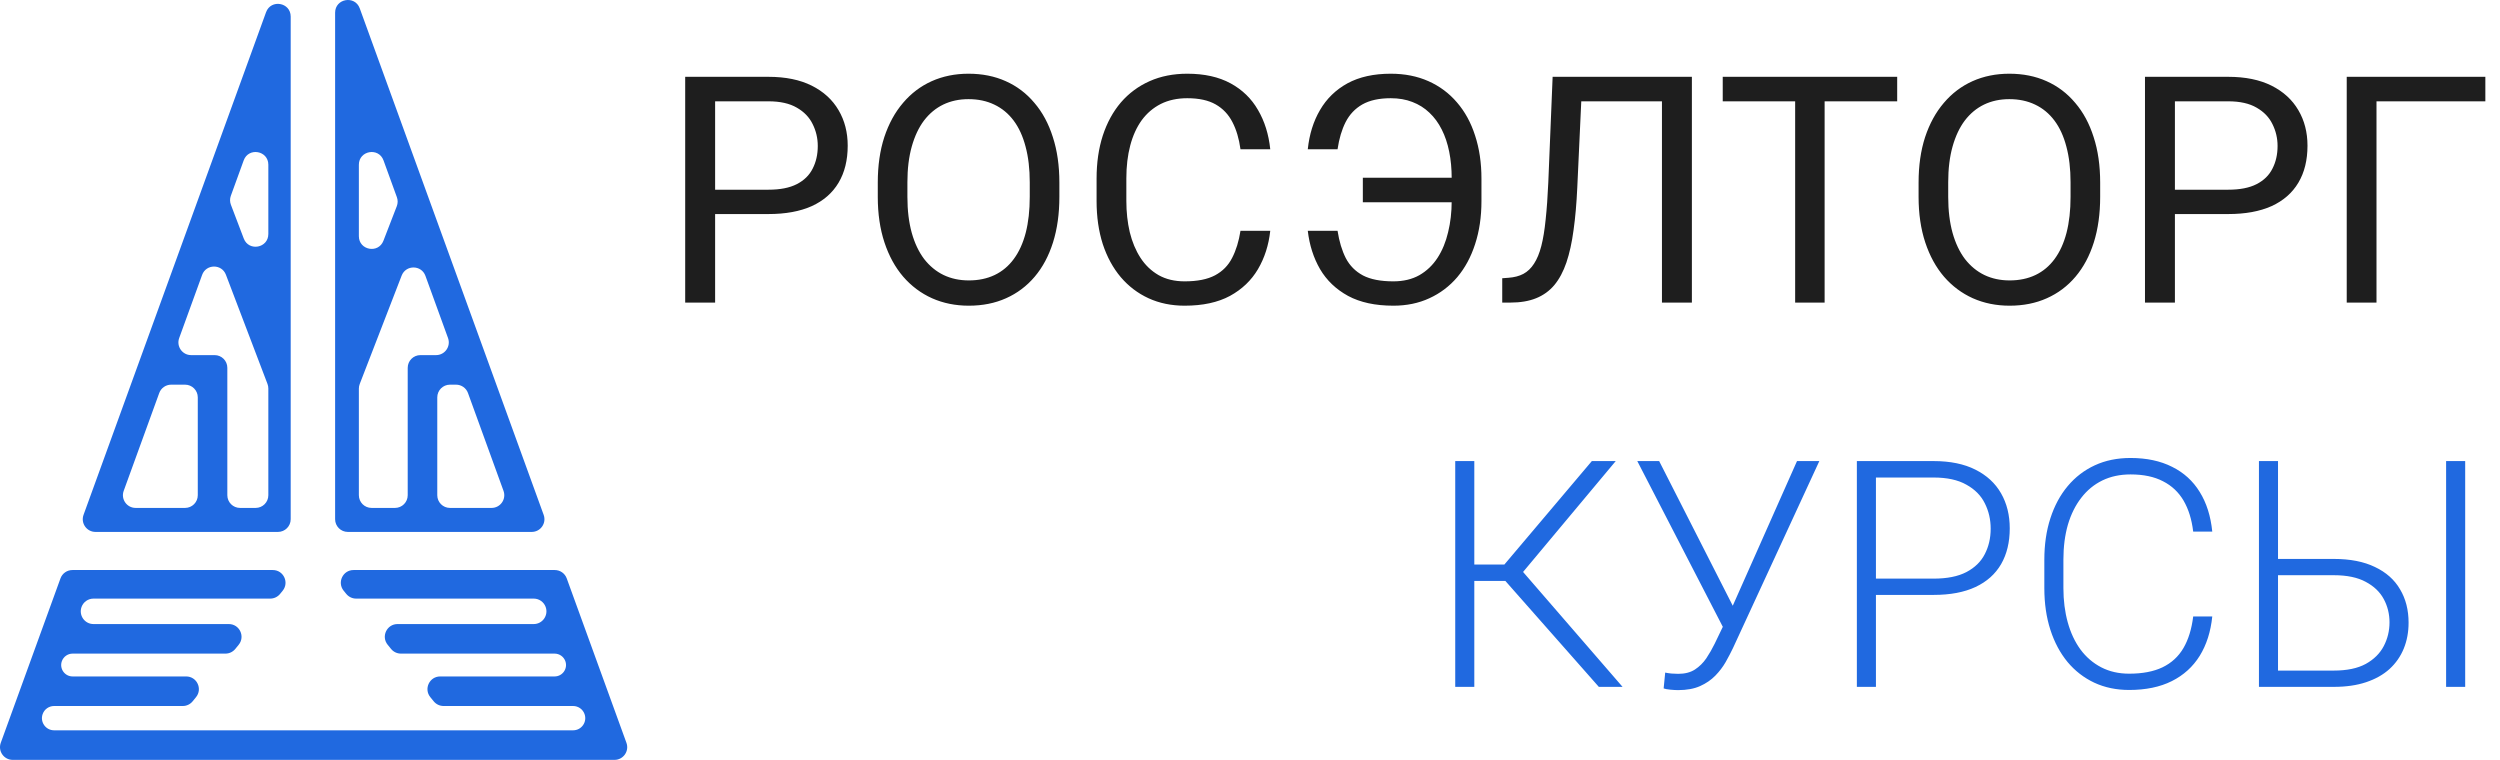 <svg width="329" height="100" viewBox="0 0 329 100" fill="none" xmlns="http://www.w3.org/2000/svg">
<path d="M101.13 28.169H93.192V24.965H101.13C102.667 24.965 103.912 24.72 104.864 24.231C105.817 23.741 106.51 23.061 106.946 22.19C107.395 21.319 107.619 20.326 107.619 19.21C107.619 18.19 107.395 17.231 106.946 16.333C106.51 15.435 105.817 14.714 104.864 14.17C103.912 13.612 102.667 13.333 101.13 13.333H94.11V39.821H90.171V10.109H101.13C103.375 10.109 105.272 10.497 106.823 11.272C108.374 12.048 109.551 13.123 110.354 14.497C111.156 15.857 111.558 17.415 111.558 19.17C111.558 21.074 111.156 22.7 110.354 24.047C109.551 25.394 108.374 26.421 106.823 27.128C105.272 27.822 103.375 28.169 101.13 28.169ZM139.413 24.026V25.904C139.413 28.135 139.134 30.135 138.576 31.904C138.018 33.672 137.216 35.175 136.168 36.413C135.12 37.651 133.862 38.597 132.393 39.25C130.937 39.903 129.305 40.229 127.495 40.229C125.74 40.229 124.128 39.903 122.659 39.25C121.203 38.597 119.938 37.651 118.863 36.413C117.802 35.175 116.979 33.672 116.394 31.904C115.809 30.135 115.516 28.135 115.516 25.904V24.026C115.516 21.795 115.802 19.802 116.374 18.047C116.959 16.279 117.782 14.775 118.843 13.537C119.904 12.286 121.162 11.334 122.618 10.681C124.087 10.027 125.699 9.701 127.454 9.701C129.264 9.701 130.896 10.027 132.352 10.681C133.821 11.334 135.08 12.286 136.127 13.537C137.188 14.775 137.998 16.279 138.556 18.047C139.127 19.802 139.413 21.795 139.413 24.026ZM135.515 25.904V23.986C135.515 22.217 135.331 20.653 134.964 19.292C134.61 17.932 134.087 16.789 133.393 15.864C132.699 14.939 131.849 14.238 130.842 13.762C129.849 13.286 128.72 13.048 127.454 13.048C126.23 13.048 125.121 13.286 124.128 13.762C123.149 14.238 122.305 14.939 121.598 15.864C120.904 16.789 120.366 17.932 119.986 19.292C119.605 20.653 119.414 22.217 119.414 23.986V25.904C119.414 27.686 119.605 29.264 119.986 30.638C120.366 31.999 120.911 33.148 121.618 34.087C122.339 35.012 123.189 35.713 124.169 36.189C125.162 36.665 126.271 36.903 127.495 36.903C128.774 36.903 129.91 36.665 130.903 36.189C131.896 35.713 132.733 35.012 133.413 34.087C134.107 33.148 134.631 31.999 134.984 30.638C135.338 29.264 135.515 27.686 135.515 25.904ZM163.248 30.373H167.166C166.962 32.25 166.424 33.931 165.554 35.413C164.683 36.896 163.452 38.073 161.86 38.944C160.268 39.801 158.282 40.229 155.901 40.229C154.16 40.229 152.575 39.903 151.147 39.25C149.732 38.597 148.514 37.672 147.494 36.475C146.473 35.264 145.684 33.815 145.127 32.128C144.582 30.427 144.31 28.536 144.31 26.455V23.496C144.31 21.415 144.582 19.53 145.127 17.843C145.684 16.143 146.48 14.687 147.514 13.476C148.562 12.265 149.82 11.334 151.289 10.681C152.759 10.027 154.412 9.701 156.248 9.701C158.493 9.701 160.391 10.123 161.942 10.966C163.493 11.81 164.697 12.98 165.554 14.476C166.424 15.959 166.962 17.68 167.166 19.639H163.248C163.057 18.251 162.704 17.061 162.187 16.068C161.67 15.061 160.935 14.286 159.983 13.742C159.03 13.197 157.786 12.925 156.248 12.925C154.929 12.925 153.765 13.177 152.759 13.68C151.766 14.184 150.929 14.898 150.249 15.823C149.582 16.748 149.079 17.857 148.739 19.149C148.398 20.442 148.228 21.877 148.228 23.455V26.455C148.228 27.911 148.378 29.278 148.677 30.557C148.99 31.835 149.46 32.958 150.085 33.924C150.711 34.89 151.507 35.651 152.473 36.209C153.439 36.754 154.582 37.026 155.901 37.026C157.575 37.026 158.908 36.76 159.901 36.23C160.894 35.699 161.642 34.937 162.146 33.944C162.663 32.951 163.03 31.761 163.248 30.373ZM191.531 23.394V26.618H179.349V23.394H191.531ZM172.104 30.373H176.022C176.24 31.774 176.6 32.971 177.104 33.965C177.621 34.958 178.376 35.719 179.369 36.25C180.362 36.767 181.695 37.026 183.369 37.026C184.688 37.026 185.831 36.754 186.797 36.209C187.763 35.651 188.559 34.89 189.185 33.924C189.81 32.958 190.273 31.835 190.572 30.557C190.885 29.278 191.042 27.911 191.042 26.455V23.476C191.042 22.21 190.933 21.04 190.715 19.966C190.497 18.877 190.171 17.904 189.736 17.047C189.3 16.177 188.756 15.435 188.103 14.823C187.464 14.211 186.715 13.742 185.858 13.415C185.015 13.088 184.069 12.925 183.022 12.925C181.498 12.925 180.253 13.197 179.287 13.742C178.335 14.286 177.6 15.061 177.083 16.068C176.58 17.061 176.226 18.251 176.022 19.639H172.104C172.308 17.68 172.846 15.959 173.716 14.476C174.587 12.98 175.791 11.81 177.328 10.966C178.879 10.123 180.777 9.701 183.022 9.701C184.858 9.701 186.511 10.027 187.981 10.681C189.45 11.334 190.701 12.265 191.735 13.476C192.783 14.687 193.579 16.143 194.123 17.843C194.681 19.544 194.96 21.435 194.96 23.516V26.455C194.96 28.536 194.681 30.427 194.123 32.128C193.579 33.815 192.797 35.264 191.776 36.475C190.756 37.672 189.531 38.597 188.103 39.25C186.688 39.903 185.11 40.229 183.369 40.229C180.988 40.229 179.002 39.801 177.41 38.944C175.818 38.073 174.587 36.896 173.716 35.413C172.859 33.931 172.322 32.25 172.104 30.373ZM219.264 10.109V13.333H205.673V10.109H219.264ZM222.652 10.109V39.821H218.713V10.109H222.652ZM204.326 10.109H208.244L207.571 24.659C207.476 26.754 207.313 28.625 207.081 30.271C206.864 31.904 206.551 33.325 206.143 34.536C205.734 35.733 205.204 36.726 204.551 37.515C203.898 38.291 203.095 38.869 202.143 39.25C201.204 39.631 200.075 39.821 198.755 39.821H197.694V36.617L198.51 36.556C199.272 36.502 199.925 36.332 200.469 36.046C201.027 35.747 201.497 35.298 201.878 34.699C202.272 34.101 202.592 33.325 202.837 32.373C203.082 31.421 203.272 30.257 203.408 28.883C203.558 27.496 203.673 25.877 203.755 24.026L204.326 10.109ZM240.12 10.109V39.821H236.242V10.109H240.12ZM249.67 10.109V13.333H226.712V10.109H249.67ZM276.382 24.026V25.904C276.382 28.135 276.103 30.135 275.546 31.904C274.988 33.672 274.185 35.175 273.138 36.413C272.09 37.651 270.832 38.597 269.362 39.25C267.907 39.903 266.274 40.229 264.465 40.229C262.71 40.229 261.098 39.903 259.628 39.25C258.173 38.597 256.908 37.651 255.833 36.413C254.772 35.175 253.949 33.672 253.364 31.904C252.779 30.135 252.486 28.135 252.486 25.904V24.026C252.486 21.795 252.772 19.802 253.343 18.047C253.928 16.279 254.751 14.775 255.812 13.537C256.874 12.286 258.132 11.334 259.588 10.681C261.057 10.027 262.669 9.701 264.424 9.701C266.233 9.701 267.866 10.027 269.322 10.681C270.791 11.334 272.049 12.286 273.097 13.537C274.158 14.775 274.967 16.279 275.525 18.047C276.097 19.802 276.382 21.795 276.382 24.026ZM272.485 25.904V23.986C272.485 22.217 272.301 20.653 271.934 19.292C271.58 17.932 271.056 16.789 270.362 15.864C269.669 14.939 268.818 14.238 267.812 13.762C266.818 13.286 265.689 13.048 264.424 13.048C263.2 13.048 262.091 13.286 261.098 13.762C260.118 14.238 259.275 14.939 258.567 15.864C257.873 16.789 257.336 17.932 256.955 19.292C256.574 20.653 256.384 22.217 256.384 23.986V25.904C256.384 27.686 256.574 29.264 256.955 30.638C257.336 31.999 257.88 33.148 258.588 34.087C259.309 35.012 260.159 35.713 261.139 36.189C262.132 36.665 263.24 36.903 264.465 36.903C265.744 36.903 266.88 36.665 267.873 36.189C268.866 35.713 269.703 35.012 270.383 34.087C271.077 33.148 271.6 31.999 271.954 30.638C272.308 29.264 272.485 27.686 272.485 25.904ZM293.238 28.169H285.3V24.965H293.238C294.776 24.965 296.02 24.72 296.973 24.231C297.925 23.741 298.619 23.061 299.054 22.19C299.503 21.319 299.728 20.326 299.728 19.21C299.728 18.19 299.503 17.231 299.054 16.333C298.619 15.435 297.925 14.714 296.973 14.17C296.02 13.612 294.776 13.333 293.238 13.333H286.218V39.821H282.28V10.109H293.238C295.483 10.109 297.381 10.497 298.932 11.272C300.483 12.048 301.659 13.123 302.462 14.497C303.265 15.857 303.666 17.415 303.666 19.17C303.666 21.074 303.265 22.7 302.462 24.047C301.659 25.394 300.483 26.421 298.932 27.128C297.381 27.822 295.483 28.169 293.238 28.169ZM327.072 10.109V13.333H312.747V39.821H308.829V10.109H327.072Z" fill="#1E1E1E"/>
<path d="M194.019 60.678V90.391H191.509V60.678H194.019ZM212.63 60.678L199.447 76.453H193.019L192.795 74.29H197.978L209.487 60.678H212.63ZM210.406 90.391L197.856 76.167L199.305 73.963L213.528 90.391H210.406ZM227.731 80.391L236.486 60.678H239.424L228.058 85.289C227.785 85.86 227.466 86.472 227.098 87.126C226.731 87.765 226.275 88.364 225.731 88.921C225.187 89.479 224.52 89.935 223.731 90.289C222.942 90.642 221.976 90.819 220.834 90.819C220.548 90.819 220.201 90.799 219.793 90.758C219.385 90.717 219.099 90.663 218.936 90.595L219.14 88.513C219.317 88.554 219.582 88.595 219.936 88.636C220.303 88.663 220.609 88.677 220.854 88.677C221.738 88.677 222.473 88.486 223.058 88.105C223.643 87.724 224.139 87.234 224.548 86.636C224.956 86.024 225.323 85.384 225.65 84.718L227.731 80.391ZM218.344 60.678L228.323 80.289L229.098 82.514L226.956 82.942L215.467 60.678H218.344ZM254.464 78.29H245.995V76.147H254.464C256.232 76.147 257.668 75.861 258.77 75.29C259.885 74.705 260.695 73.916 261.198 72.922C261.715 71.929 261.973 70.814 261.973 69.576C261.973 68.365 261.715 67.249 261.198 66.229C260.695 65.209 259.885 64.392 258.77 63.78C257.668 63.154 256.232 62.842 254.464 62.842H246.873V90.391H244.363V60.678H254.464C256.641 60.678 258.47 61.053 259.953 61.801C261.45 62.549 262.579 63.59 263.341 64.923C264.103 66.256 264.483 67.794 264.483 69.535C264.483 71.358 264.103 72.929 263.341 74.249C262.579 75.555 261.456 76.555 259.974 77.249C258.491 77.943 256.654 78.29 254.464 78.29ZM288.625 81.126H291.135C290.931 83.126 290.38 84.854 289.482 86.309C288.584 87.751 287.359 88.86 285.808 89.636C284.258 90.411 282.387 90.799 280.197 90.799C278.51 90.799 276.979 90.479 275.605 89.84C274.245 89.2 273.075 88.296 272.095 87.126C271.116 85.942 270.361 84.527 269.83 82.881C269.299 81.235 269.034 79.405 269.034 77.392V73.678C269.034 71.664 269.299 69.841 269.83 68.209C270.361 66.562 271.122 65.148 272.116 63.964C273.109 62.78 274.299 61.869 275.687 61.23C277.074 60.59 278.639 60.27 280.38 60.27C282.489 60.27 284.312 60.658 285.849 61.434C287.387 62.195 288.597 63.297 289.482 64.739C290.38 66.181 290.931 67.923 291.135 69.963H288.625C288.434 68.358 288.012 66.998 287.359 65.882C286.706 64.767 285.802 63.916 284.645 63.331C283.502 62.733 282.081 62.434 280.38 62.434C278.993 62.434 277.755 62.699 276.666 63.229C275.578 63.76 274.653 64.522 273.891 65.515C273.129 66.494 272.544 67.671 272.136 69.045C271.741 70.419 271.544 71.95 271.544 73.637V77.392C271.544 79.024 271.735 80.527 272.116 81.901C272.496 83.275 273.054 84.466 273.789 85.473C274.537 86.479 275.449 87.262 276.523 87.819C277.598 88.377 278.823 88.656 280.197 88.656C281.952 88.656 283.414 88.377 284.584 87.819C285.768 87.248 286.686 86.404 287.339 85.289C287.992 84.173 288.421 82.786 288.625 81.126ZM298.889 73.555H307.133C309.283 73.555 311.086 73.909 312.541 74.616C314.01 75.31 315.112 76.29 315.847 77.555C316.595 78.806 316.969 80.269 316.969 81.942C316.969 83.18 316.759 84.316 316.337 85.35C315.915 86.384 315.289 87.282 314.459 88.044C313.63 88.792 312.602 89.37 311.378 89.778C310.154 90.187 308.739 90.391 307.133 90.391H297.277V60.678H299.787V88.248H307.133C308.861 88.248 310.262 87.955 311.337 87.37C312.412 86.772 313.201 85.99 313.704 85.024C314.208 84.058 314.459 83.017 314.459 81.901C314.459 80.799 314.208 79.779 313.704 78.84C313.201 77.902 312.412 77.147 311.337 76.575C310.262 75.99 308.861 75.698 307.133 75.698H298.889V73.555ZM324.418 60.678V90.391H321.908V60.678H324.418Z" fill="#2069E0"/>
<path fill-rule="evenodd" clip-rule="evenodd" d="M38.255 2.181C38.255 0.31 35.65 -0.148 35.012 1.611L10.993 67.758C10.598 68.849 11.405 70.001 12.565 70.001H36.583C37.506 70.001 38.255 69.252 38.255 68.329V2.181ZM0.234 97.391L7.958 76.117C8.198 75.456 8.826 75.016 9.53 75.016H35.901C37.309 75.016 38.086 76.651 37.197 77.743L36.858 78.159C36.541 78.549 36.065 78.776 35.562 78.776H12.303C11.599 78.776 10.97 79.218 10.73 79.879C10.335 80.969 11.14 82.126 12.3 82.126H30.113C31.521 82.126 32.298 83.76 31.409 84.853L30.964 85.399C30.647 85.789 30.171 86.015 29.668 86.015H9.555C8.923 86.015 8.359 86.411 8.143 87.005C7.787 87.985 8.513 89.02 9.555 89.02H24.499C25.908 89.02 26.685 90.655 25.796 91.747L25.351 92.294C25.034 92.683 24.558 92.91 24.055 92.91H7.12C6.447 92.91 5.846 93.331 5.616 93.964C5.237 95.007 6.01 96.109 7.12 96.109H75.421C76.531 96.109 77.303 95.007 76.924 93.964C76.695 93.331 76.094 92.91 75.421 92.91H58.373C57.87 92.91 57.394 92.683 57.076 92.294L56.632 91.747C55.742 90.655 56.52 89.02 57.928 89.02H72.985C74.028 89.02 74.754 87.985 74.398 87.005C74.182 86.411 73.618 86.015 72.985 86.015H52.76C52.257 86.015 51.781 85.789 51.463 85.399L51.019 84.853C50.129 83.76 50.907 82.126 52.315 82.126H70.241C71.4 82.126 72.206 80.969 71.81 79.879C71.57 79.218 70.942 78.776 70.238 78.776H46.866C46.363 78.776 45.887 78.549 45.569 78.159L45.23 77.743C44.341 76.651 45.118 75.016 46.527 75.016H73.011C73.714 75.016 74.342 75.456 74.582 76.117L82.307 97.391L82.44 97.757C82.836 98.847 82.028 99.999 80.869 99.999H80.479H2.062H1.672C0.512 99.999 -0.295 98.847 0.101 97.757L0.234 97.391ZM44.101 1.673C44.101 -0.199 46.706 -0.657 47.344 1.102L71.547 67.758C71.943 68.849 71.136 70.001 69.976 70.001H45.773C44.85 70.001 44.101 69.252 44.101 68.329V1.673ZM26.028 65.171C26.028 66.094 25.279 66.842 24.356 66.842H17.85C16.69 66.842 15.882 65.69 16.278 64.6L20.954 51.723C21.194 51.062 21.822 50.622 22.525 50.622H24.356C25.279 50.622 26.028 51.371 26.028 52.294L26.028 65.171ZM27.972 46.733H25.151C23.992 46.733 23.184 45.58 23.58 44.49L26.598 36.18C27.126 34.724 29.18 34.708 29.731 36.156L35.204 50.532C35.276 50.722 35.313 50.924 35.313 51.127V65.171C35.313 66.094 34.565 66.842 33.642 66.842H31.589C30.666 66.842 29.917 66.094 29.917 65.171L29.917 48.677V48.404C29.917 47.481 29.169 46.733 28.245 46.733H27.972ZM35.313 30.796C35.313 32.653 32.74 33.126 32.079 31.391L30.385 26.94C30.242 26.565 30.239 26.151 30.376 25.774L32.07 21.108C32.709 19.349 35.313 19.808 35.313 21.679V30.796ZM50.458 31.686C49.791 33.413 47.227 32.935 47.227 31.083V21.679C47.227 19.808 49.832 19.349 50.471 21.108L52.232 25.958C52.37 26.338 52.365 26.755 52.219 27.132L50.458 31.686ZM47.227 51.137C47.227 50.931 47.266 50.726 47.34 50.534L52.857 36.269C53.414 34.828 55.46 34.849 55.987 36.301L58.961 44.49C59.356 45.581 58.549 46.733 57.389 46.733H55.6H55.327C54.404 46.733 53.655 47.481 53.655 48.404V48.677V65.171C53.655 66.094 52.907 66.842 51.984 66.842H48.899C47.976 66.842 47.227 66.094 47.227 65.171V51.137ZM57.545 52.294C57.545 51.371 58.293 50.622 59.217 50.622H60.016C60.719 50.622 61.347 51.062 61.587 51.723L66.263 64.6C66.658 65.69 65.851 66.842 64.691 66.842H59.217C58.293 66.842 57.545 66.094 57.545 65.171V52.294Z" fill="#2069E0"/>
</svg>
